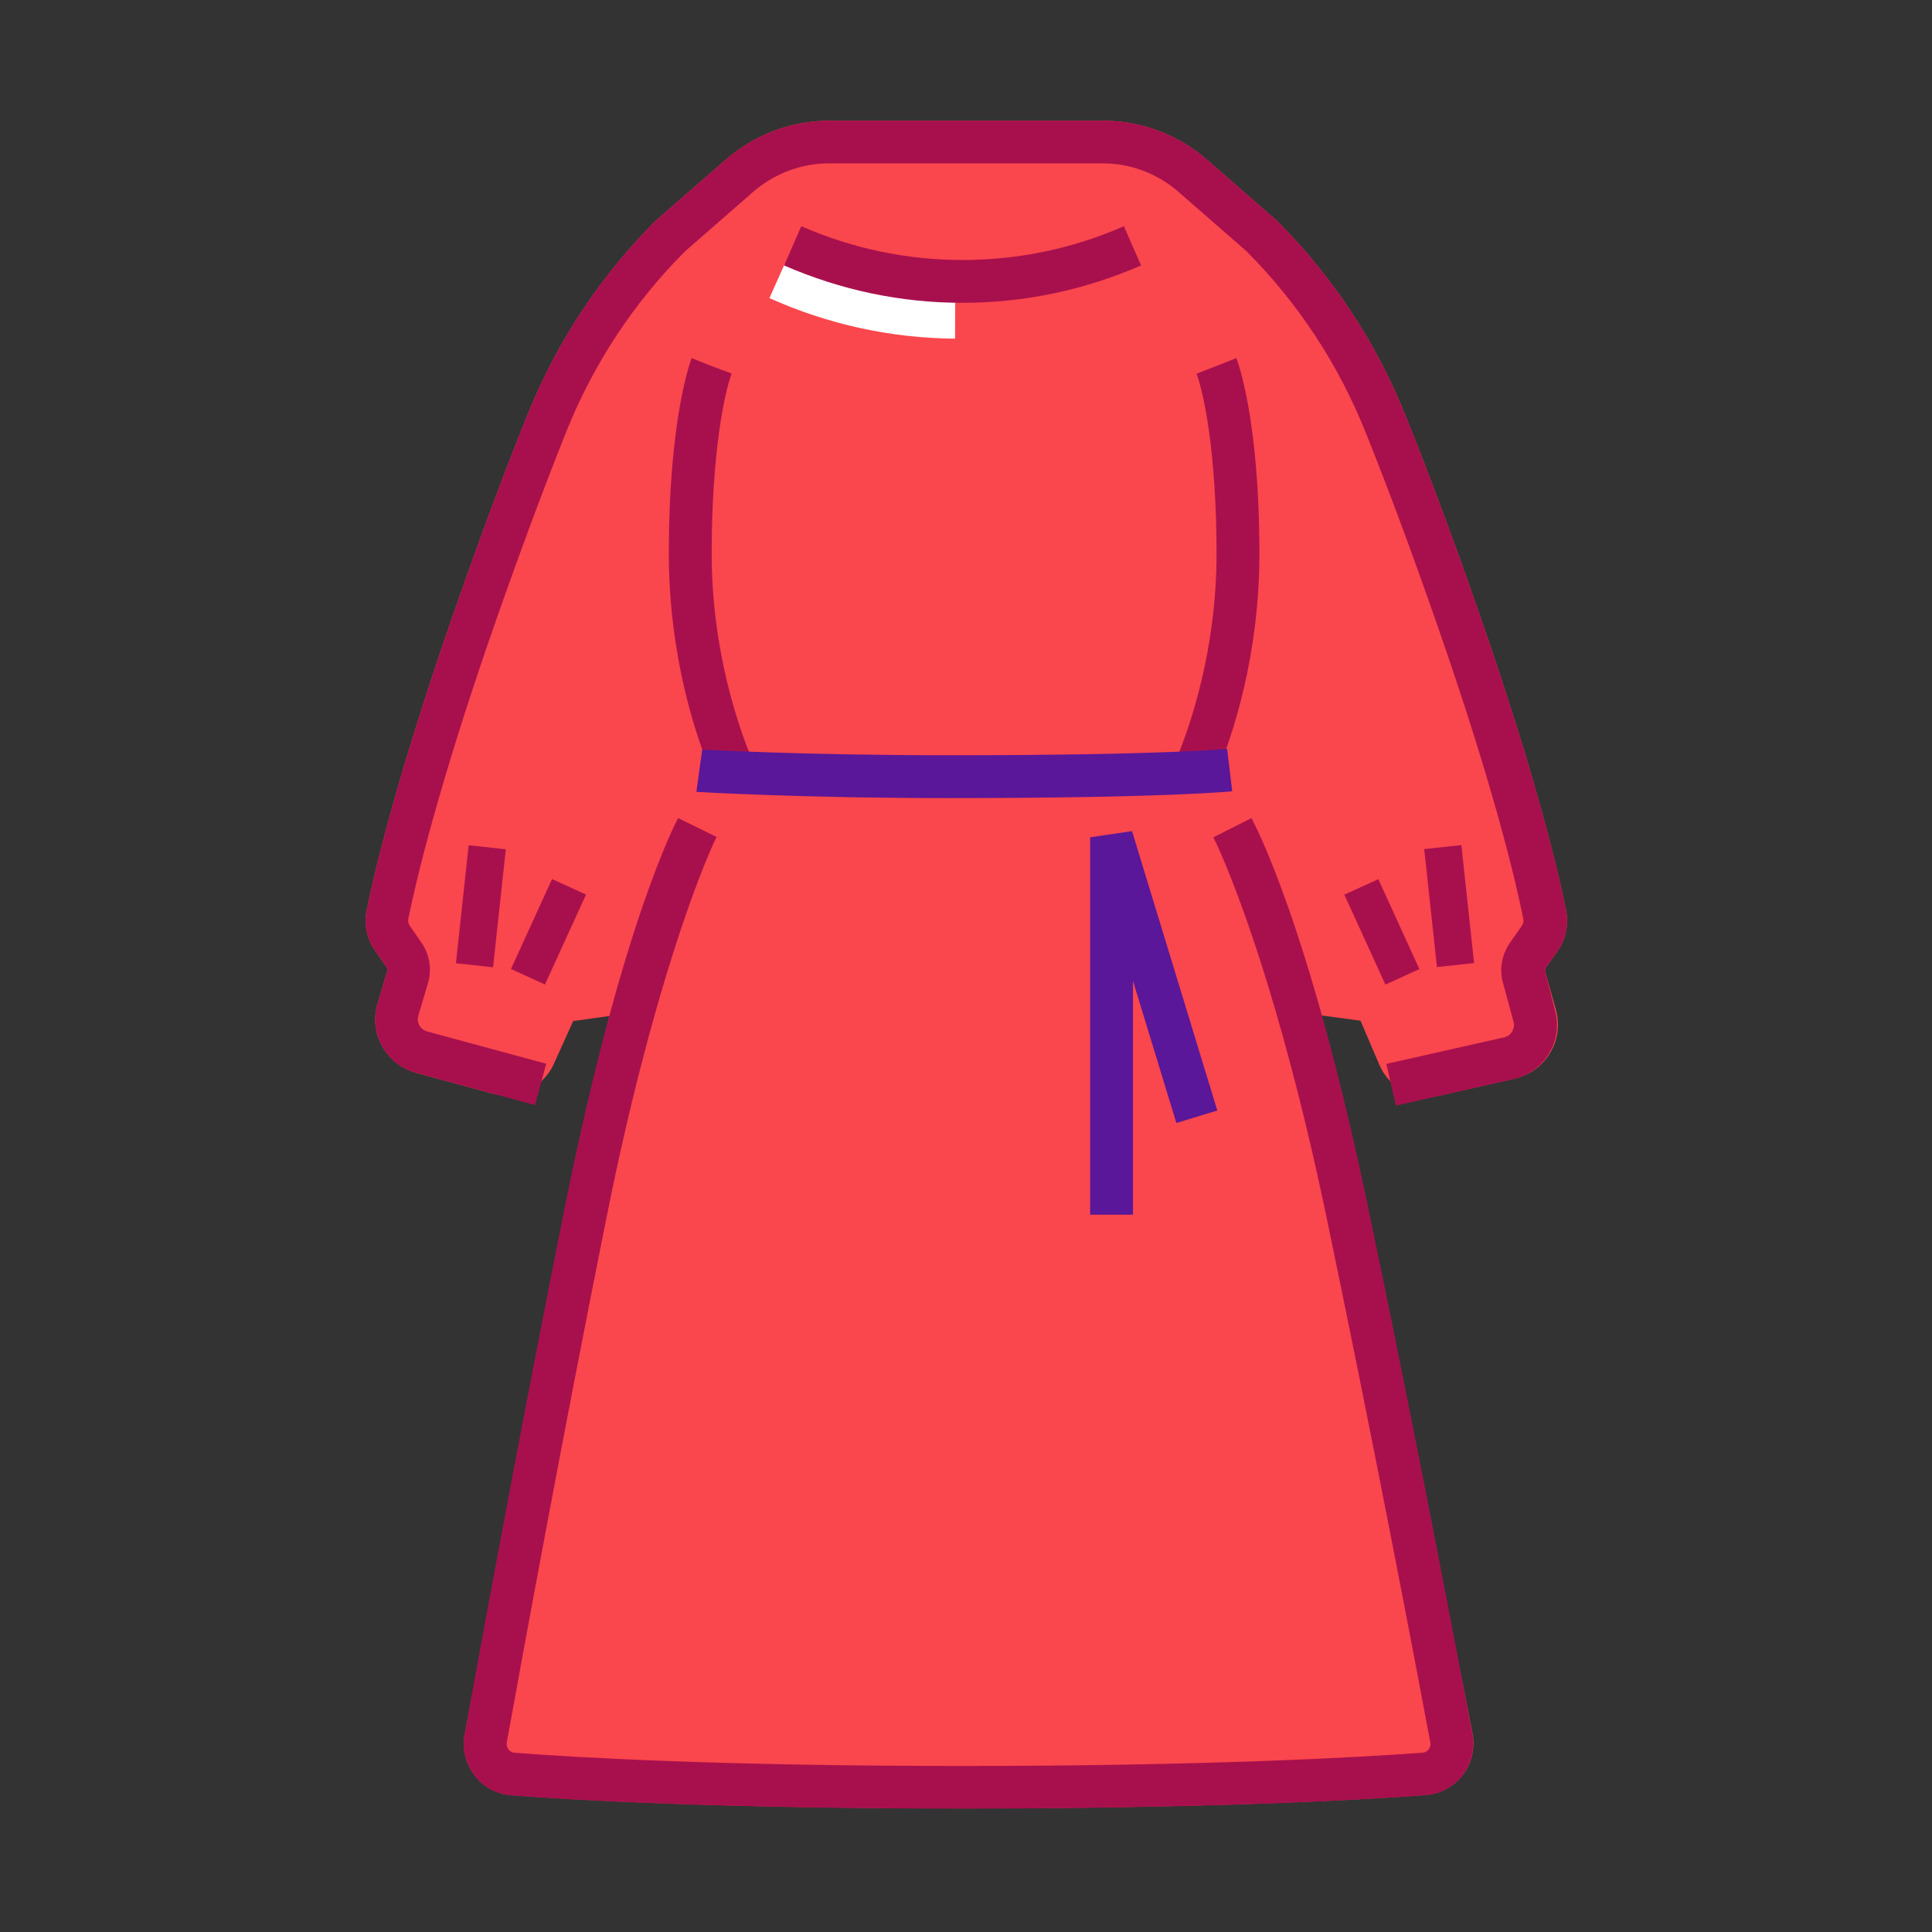 <?xml version="1.0" standalone="no"?><!DOCTYPE svg PUBLIC "-//W3C//DTD SVG 1.1//EN" "http://www.w3.org/Graphics/SVG/1.1/DTD/svg11.dtd"><svg class="icon" width="200px" height="200.00px" viewBox="0 0 1024 1024" version="1.1" xmlns="http://www.w3.org/2000/svg"><rect x="0" y="0" width="1024" height="1024" fill="#333333" stroke="none"/><path d="M819 515c-0.2-0.8-0.1-1.6 0.4-2.2l6.3-9c4.2-6.1 5.8-13.7 4.4-21-3.6-18.1-15.4-70.1-47.4-161.4-13-37.3-25.7-71.2-37.6-100.8-15.7-39.1-38.7-74-68.4-103.7-0.2-0.2-0.4-0.4-0.6-0.5l-36.3-31.7C624.5 71.4 605 64 584.9 64H439.5c-20.1 0-39.6 7.3-54.9 20.7l-36.3 31.6c-0.2 0.2-0.4 0.3-0.6 0.5-29.7 29.7-52.7 64.6-68.4 103.7-12 29.8-24.6 63.7-37.6 100.9-31.7 90.5-43.7 143-47.4 161.3-1.4 7.3 0.1 14.9 4.4 21l6.1 8.8c0.5 0.7 0.6 1.5 0.4 2.3l-5.1 17.2c-2.3 7.6-1.4 15.7 2.5 22.6s10.3 11.9 17.9 14l40.1 10.9c13.3 3.6 27.2-3 32.9-15.5l10.3-22.8 19.2-2.7c-7.7 28.5-68.6 336.2-76.7 380.9-1.4 7.6 0.6 15.5 5.3 21.6 4.7 6.1 11.8 10 19.5 10.5 34.2 2.6 110.9 7 239.2 7 129.1 0 209.1-4.4 245.3-7.1 7.8-0.6 14.9-4.4 19.7-10.6 4.7-6.2 6.6-14.1 5.2-21.7-8.3-44.5-72-352.4-80.1-380.9l20.7 2.8 10 23.4c5.3 12.4 18.7 19.3 31.9 16.3l39.8-9c7.9-1.8 14.5-6.6 18.7-13.5s5.3-15 3.2-22.8L819 515z" fill="#FA464D" /><path d="M725 639.2c-31.5-150.5-60.6-203.4-61.7-205.6l-20.2 10.2c8.9 17.8 35.1 82.5 59.7 200 24.9 119.1 47 235.3 55.3 279.7 0.3 1.8-0.4 3.1-0.9 3.7-0.5 0.6-1.5 1.7-3.4 1.8-35.9 2.6-115.3 7-243.6 7-127.6 0-203.5-4.4-237.4-7-1.8-0.1-2.9-1.2-3.3-1.8-0.5-0.6-1.2-1.9-0.9-3.7 8.1-44.7 29.4-161.4 53.2-279.9 23.5-116.8 49.2-181.9 58-200l-20.4-10c-1.1 2.2-29.8 55.9-59.9 205.5-23.8 118.7-45.2 235.6-53.3 280.4-1.4 7.6 0.6 15.5 5.3 21.6 4.7 6.1 11.8 10 19.5 10.5 34.2 2.6 110.9 7 239.2 7 129.1 0 209.1-4.4 245.3-7.1 7.8-0.6 14.9-4.4 19.7-10.6 4.7-6.2 6.6-14.1 5.2-21.7-8.3-44.3-30.4-160.7-55.4-280z" fill="#A8104D" /><path d="M819 515c-0.2-0.8-0.1-1.6 0.4-2.2l6.3-9c4.2-6.1 5.8-13.7 4.4-21-3.6-18.1-15.4-70.1-47.4-161.4-13-37.3-25.7-71.2-37.6-100.8-15.7-39.1-38.7-74-68.4-103.7-0.2-0.2-0.4-0.4-0.6-0.5l-36.3-31.7C624.5 71.4 605 64 584.9 64H439.5c-20.1 0-39.6 7.3-54.9 20.7l-36.3 31.6c-0.2 0.2-0.4 0.3-0.6 0.5-29.7 29.7-52.7 64.6-68.4 103.7-12 29.8-24.6 63.7-37.6 100.9-31.7 90.5-43.7 143-47.4 161.3-1.5 7.3 0.1 14.9 4.4 21l6.1 8.8c0.5 0.7 0.6 1.5 0.4 2.3l-5.1 17.2c-2.3 7.6-1.4 15.7 2.5 22.6 3.9 7 10.2 12 17.9 14l63.1 17.1 5.9-21.9-63.1-17.1c-1.8-0.5-3.2-1.6-4.1-3.2-0.9-1.6-1.1-3.4-0.6-5.1l5.1-17.2c2.2-7.4 0.9-15.4-3.5-21.7l-6.1-8.8c-0.7-1-1-2.3-0.8-3.6 3.6-17.9 15.3-69.1 46.5-158.3 12.9-36.8 25.4-70.4 37.2-99.9 14.5-36.1 35.7-68.4 63.1-95.8l36-31.4c11.2-9.7 25.4-15.1 40-15.1h145.4c14.7 0 28.9 5.4 40 15.1l36 31.4c27.4 27.5 48.6 59.7 63.1 95.8 11.8 29.3 24.3 62.9 37.2 99.9 31.5 89.9 43 140.7 46.5 158.3 0.2 1.2 0 2.5-0.8 3.6l-6.3 9c-4.3 6.2-5.7 13.9-3.7 21.2l5.6 20.6c0.7 2.4-0.2 4.3-0.7 5.2s-1.8 2.5-4.2 3.1l-62.5 14.1 5 22.1 62.5-14.1c7.9-1.8 14.5-6.6 18.7-13.5s5.3-15 3.2-22.8L819 515z" fill="#A8104D" /><path d="M377.1 194l-10.5-4.2c-0.5 1.3-12.1 31.6-12.1 103.6 0 53.8 14 95.9 22.4 116.1l21-8.7c-6.2-15.1-20.7-55.7-20.7-107.5 0-53.5 6.9-85.7 10.6-95.3l-10.7-4zM645.1 409.5c8.4-20.3 22.4-62.3 22.4-116.1 0-72-11.7-102.3-12.2-103.6l-21.1 8.3c3.7 9.6 10.6 41.8 10.6 95.3 0 51.8-14.5 92.4-20.7 107.4l21 8.7z" fill="#A8104D" /><path d="M506.2 179.5c-34.1-0.3-67.2-7.5-98.4-21.5l8.1-18.1c28.7 12.8 59.1 19.5 90.4 19.7l-0.1 19.9z" fill="#FFFFFF" /><path d="M604.8 140.7l-9.1-20.8c-27.2 11.9-56 17.9-85.5 17.9s-58.2-6-85.5-17.9l-9.1 20.8c30.1 13.1 61.9 19.8 94.5 19.8s64.6-6.7 94.7-19.8zM241.648 510.543l6.755-62.535 19.685 2.127-6.755 62.535zM270.835 513.587l21.756-47.669 18.012 8.221-21.756 47.669zM754.862 450.032l19.685-2.125 6.75 62.535-19.686 2.125zM712.531 474.187l18.014-8.219 21.751 47.674-18.014 8.219z" fill="#A8104D" /><path d="M650.4 396.9s-31.5 3.4-147.2 3.4c-78.4 0-131-3-131-3l-3.1 22.4s53.6 3.3 134.1 3.3c116 0 149.9-3.6 149.9-3.6l-2.7-22.5zM577.8 443.8v200h22.7V519.9l23 75.3 21.7-6.6L600 440.5z" fill="#5A1799" /></svg>